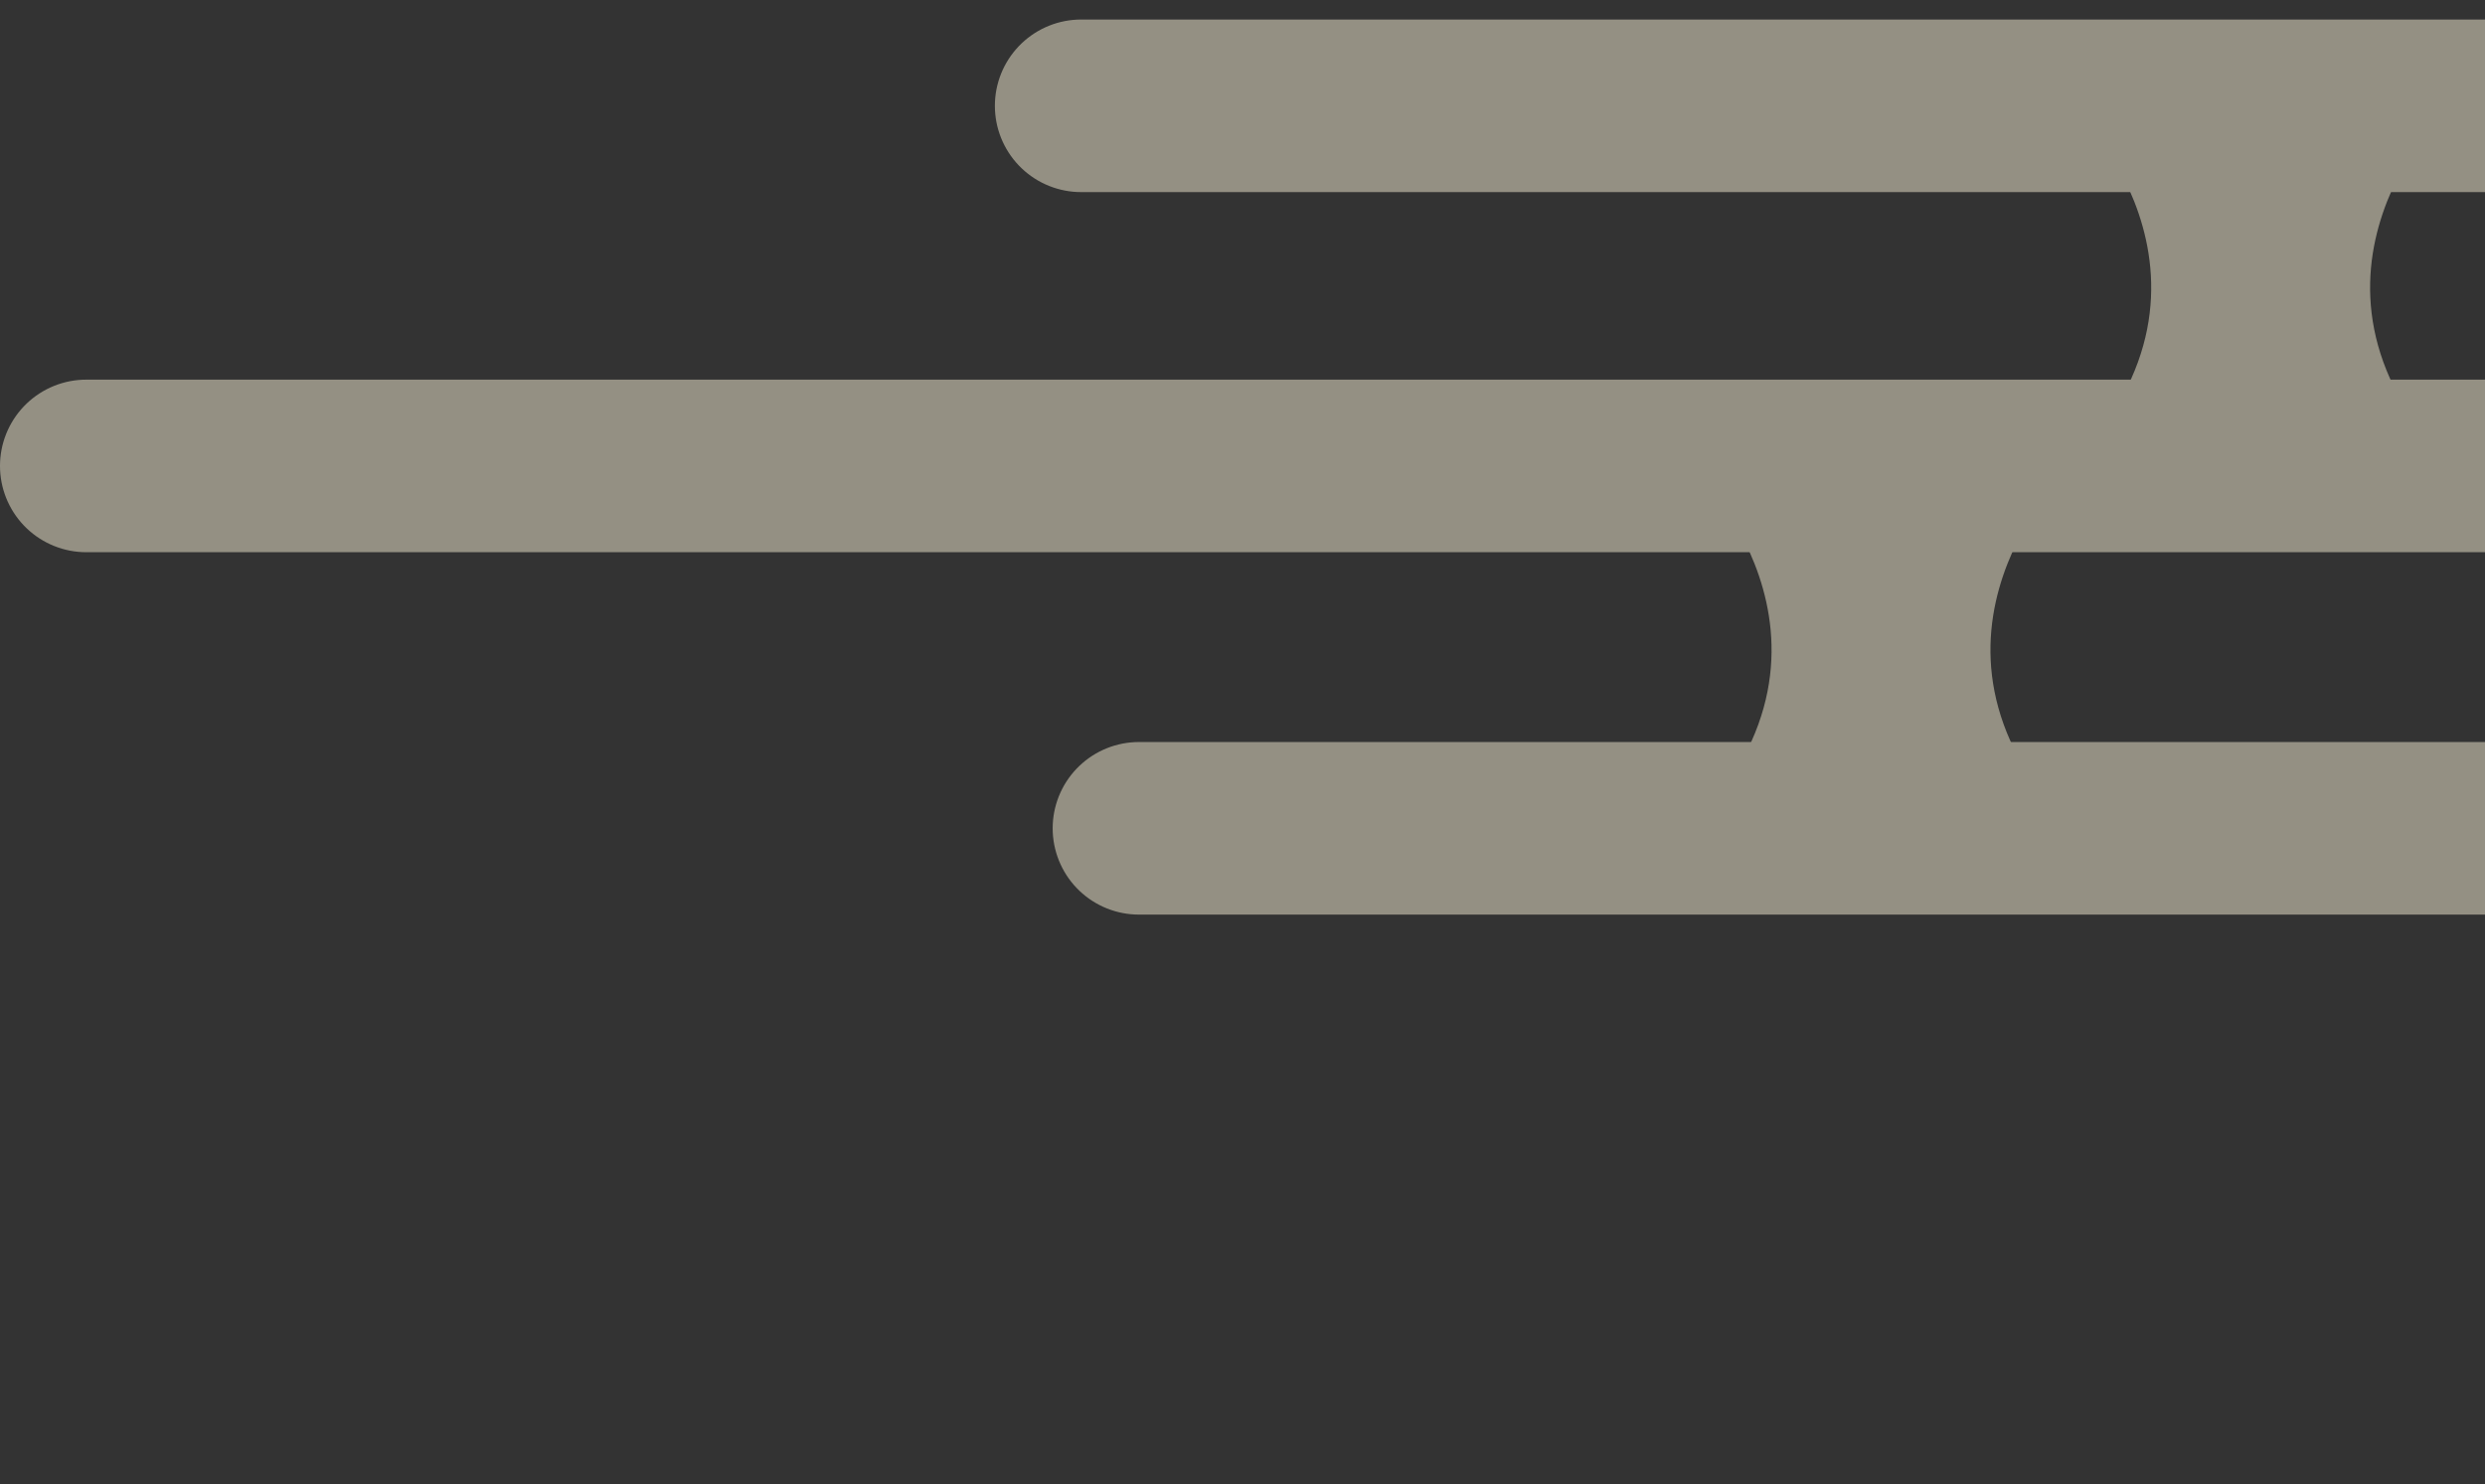 <svg width="144" height="86" viewBox="0 0 144 86" fill="none" xmlns="http://www.w3.org/2000/svg">
<rect x="0" y="0" width="144" height="86" fill="#333333" stroke="none"/>
<g opacity="0.5">
<path d="M62.651 6.132H187" stroke="#F5EED4" stroke-width="10" stroke-linecap="round" stroke-linejoin="round"/>
<path d="M5 27L175 27" stroke="#F5EED4" stroke-width="10" stroke-linecap="round" stroke-linejoin="round"/>
<path d="M66 48H190.35" stroke="#F5EED4" stroke-width="10" stroke-linecap="round" stroke-linejoin="round"/>
<path d="M120 27C120 27 109.519 37 120 48H98C108.481 37 98 27 98 27H120Z" fill="#F5EED4"/>
<path d="M142 6C142 6 131.519 16 142 27H120C130.481 16 120 6 120 6H142Z" fill="#F5EED4"/>
</g>
</svg>

